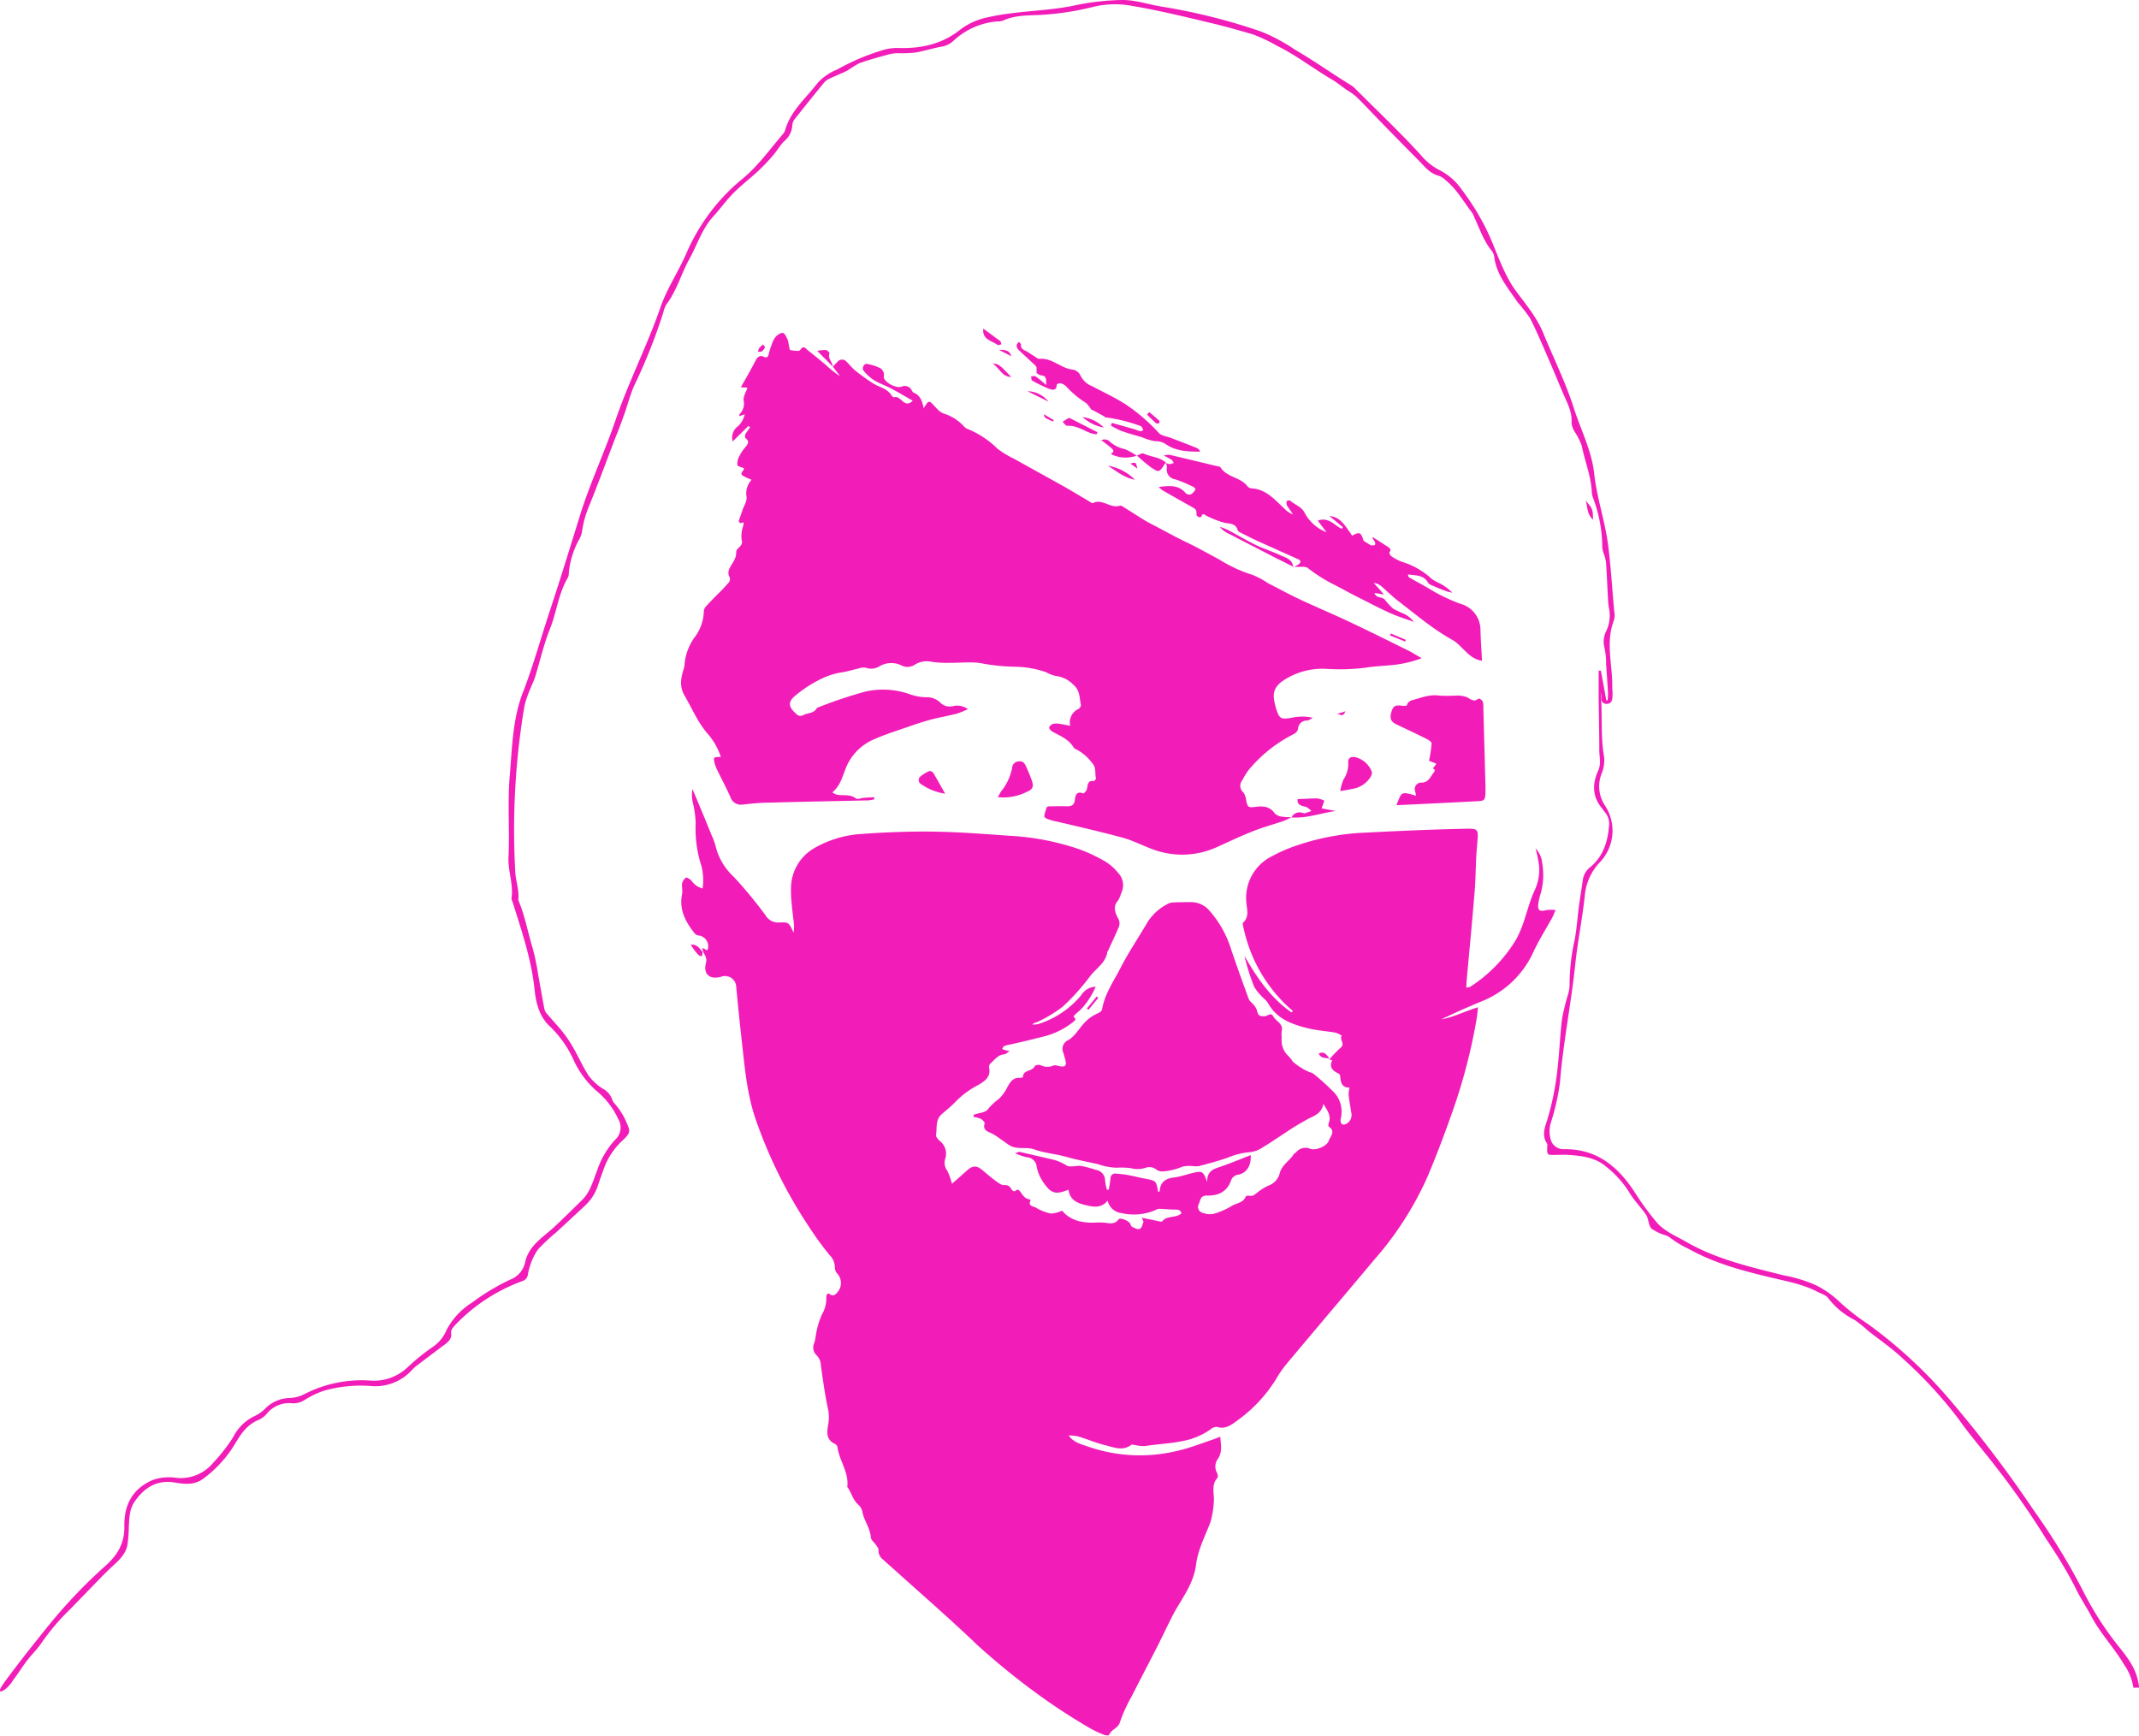 <svg xmlns="http://www.w3.org/2000/svg" viewBox="0 0 394.43 320.06"><defs><style>.cls-1{fill:#F21DB9;}</style></defs><title>Asset 2</title><g id="Layer_2" data-name="Layer 2"><g id="Layer_1-2" data-name="Layer 1"><path class="cls-1" d="M393.4,311.22a10,10,0,0,0-1.71-4.25c-1.85-3.13-4.41-5.79-6.09-9-.94-1.78-2.08-3.43-2.94-5.28a79.14,79.14,0,0,0-4.72-7.95c-.27-.46-.6-.89-.88-1.35a150,150,0,0,0-9.22-13.16c-2.21-2.87-4.61-5.61-6.7-8.58a79.67,79.67,0,0,0-10.12-11c-2-1.93-4.35-3.51-6.54-5.25a22.77,22.77,0,0,0-2.49-2,14.08,14.08,0,0,1-4.85-4c-.41-.58-1.29-.83-2-1.19-2.88-1.51-6.07-2-9.18-2.78-5.05-1.21-10-2.58-14.6-5.15a19,19,0,0,1-3.33-2,3.3,3.3,0,0,0-.77-.45,9,9,0,0,1-2.71-1.26c-.59-.59-.53-1.79-1-2.54-1-1.48-2.32-2.74-3.19-4.28a18.52,18.52,0,0,0-4.17-4.6c-2-1.72-4.41-2-6.85-2.18-1-.08-1.91,0-2.86,0-1.16,0-1.18-.06-1.19-1.21,0-.29.1-.67,0-.87-1-1.44-.48-2.87,0-4.3a52.68,52.68,0,0,0,2-10.32c.29-2.78.41-5.58.74-8.36a40.9,40.9,0,0,1,1-4.15,7.83,7.83,0,0,0,.4-2,37.54,37.54,0,0,1,.91-8.32c.42-2.15.55-4.36.84-6.54.21-1.53.47-3,.68-4.58a3.64,3.64,0,0,1,1.38-2.42c2.32-1.93,3.19-4.51,3.44-7.41a3.32,3.32,0,0,0-.81-2.81c-.17-.17-.26-.4-.42-.58-1.86-2.16-1.85-4.58-.74-7,.59-1.29.19-2.53.2-3.78,0-3.21-.08-6.43-.12-9.65,0-1.66,0-3.32,0-5l.41,0q.51,2.73,1,5.47l.24,0a9.6,9.6,0,0,0,.08-1.31c-.1-1.78-.23-3.56-.35-5.33a13.63,13.63,0,0,0-.37-3.34,4.33,4.33,0,0,1,.36-2.74,6.56,6.56,0,0,0,.55-4.17,13.27,13.27,0,0,1-.19-1.78c-.13-2.26-.22-4.52-.37-6.78a7.72,7.72,0,0,0-.34-1.38,5.28,5.28,0,0,1-.35-1.35,26.1,26.1,0,0,0-1.68-9.09,4.26,4.26,0,0,1-.25-1c-.1-3-1.29-5.78-1.86-8.68a11.87,11.87,0,0,0-1.28-2.54,3.76,3.76,0,0,1-.59-1.63c.13-2-.74-3.59-1.48-5.28-.9-2.07-1.73-4.17-2.64-6.24-1.14-2.62-2.24-5.26-3.53-7.81a31.45,31.45,0,0,0-2.29-2.94c-1.75-2.6-3.87-5-4.31-8.3a2.38,2.38,0,0,0-.44-1.16c-1.55-1.87-2.28-4.16-3.29-6.32a3.45,3.45,0,0,0-.4-.79c-1.56-2-2.79-4.3-4.83-5.93a3.54,3.54,0,0,0-1.17-.8c-1.83-.43-2.84-1.9-4.05-3.1-2-2-3.95-4-5.91-6-1.79-1.83-3.53-3.71-5.35-5.51a13.34,13.34,0,0,0-1.87-1.32c-.87-.62-1.7-1.31-2.62-1.85-3.43-2-6.58-4.49-10.19-6.25a29.14,29.14,0,0,0-4.49-2.11c-2.74-.79-5.48-1.57-8.25-2.21C218.1,3,213.57,1.91,209,1.13a17.29,17.29,0,0,0-7.47.15,51.15,51.15,0,0,1-8.27,1.37c-2.76.29-5.64-.08-8.28,1.14a2.84,2.84,0,0,1-1.06.16,13.4,13.4,0,0,0-8.12,3.59,4.26,4.26,0,0,1-2.2,1.07c-1.63.29-3.23.82-4.87,1.09a23.82,23.82,0,0,1-3.17.11A6.72,6.72,0,0,0,164,10c-1.88.52-3.77,1-5.61,1.69A22.4,22.4,0,0,0,156.29,13c-1.11.55-2.27,1-3.39,1.53a3,3,0,0,0-1,.78q-2.71,3.31-5.37,6.67a2,2,0,0,0-.43,1.14,4.05,4.05,0,0,1-1.5,2.92c-.78.79-1.34,1.8-2.07,2.64a36.36,36.36,0,0,1-2.71,2.84c-1.44,1.34-3,2.53-4.41,3.92s-2.62,3.1-4,4.61c-2,2.26-2.88,5.18-4.32,7.77s-2.29,5.77-4.18,8.28a4.7,4.7,0,0,0-.59,1.5A102.26,102.26,0,0,1,117,71c-.78,1.72-1.24,3.58-1.87,5.36-.5,1.4-1,2.78-1.58,4.17-1.6,4.17-3.14,8.37-4.81,12.51a19.5,19.5,0,0,0-1.44,5.13,5,5,0,0,1-.6,1.47,15.77,15.77,0,0,0-1.81,6,1.79,1.79,0,0,1-.17.87c-1.75,2.91-2.05,6.33-3.3,9.43-1.15,2.87-1.83,5.92-2.74,8.88-.23.73-.59,1.42-.86,2.14a19.14,19.14,0,0,0-1.06,3c-.42,2.25-.71,4.53-1,6.8a138.34,138.34,0,0,0-.75,23.9c.06,1.75.78,3.49.56,5.31,1.24,2.91,1.77,6,2.69,9a44.53,44.53,0,0,1,1,4.89c.39,2.1.74,4.21,1.15,6.3a2.16,2.16,0,0,0,.56.9c1,1.18,2.08,2.3,3,3.51a22.09,22.09,0,0,1,1.85,2.82c.94,1.65,1.7,3.41,2.75,5a9.88,9.88,0,0,0,2.58,2.36,3.65,3.65,0,0,1,1.72,1.95,1.91,1.91,0,0,0,.44.77,12.63,12.63,0,0,1,2.25,3.59c.7,1.52.67,1.89-.63,3.12a13.29,13.29,0,0,0-3.44,4.94c-.39,1.06-.78,2.12-1.13,3.19a9,9,0,0,1-2.37,3.91c-1.79,1.67-3.59,3.32-5.39,5a35.19,35.19,0,0,0-3.39,3.17,11,11,0,0,0-1.46,3,9.93,9.93,0,0,0-.42,1.73,1.43,1.43,0,0,1-1,1.11A32.45,32.45,0,0,0,84,244.27c-.45.49-.92.93-.8,1.7s-.45,1.41-1.1,1.9c-1.67,1.24-3.33,2.5-5,3.76a8.09,8.09,0,0,0-1.08.94,9.08,9.08,0,0,1-7.74,3,24.91,24.91,0,0,0-8.47.86,15.64,15.64,0,0,0-3.56,1.68,3.87,3.87,0,0,1-2.35.66,5.29,5.29,0,0,0-4.64,1.84,4.32,4.32,0,0,1-1.53,1.2c-2.2.89-3.34,2.65-4.49,4.6a22.08,22.08,0,0,1-5.77,6.27c-1.61,1.21-3.46,1-5.17.71-3.38-.58-5.68.93-7.46,3.49-1,1.4-1,3.15-1.09,4.81a26.05,26.05,0,0,1-.25,3.2c-.38,2-2,3.18-3.37,4.5-1.2,1.15-2.34,2.36-3.5,3.55s-2.57,2.67-3.89,4a40.43,40.43,0,0,0-5.07,6c-.8,1.18-1.85,2.18-2.72,3.32s-1.64,2.4-2.52,3.55a6,6,0,0,1-1.8,1.92c-1.12.56-.73-.29.48-1.93,2.63-3.55,5.37-7,8.16-10.44a93.08,93.08,0,0,1,10.14-10.59c2.25-2,3.57-4.19,3.52-7.27-.08-3.9,1.43-6.95,5.21-8.58a9.12,9.12,0,0,1,4.42-.4,7.76,7.76,0,0,0,6.8-2.84A30.79,30.79,0,0,0,43,265a8.52,8.52,0,0,1,3.87-3.84,6.76,6.76,0,0,0,2.05-1.43,6.52,6.52,0,0,1,4.49-1.94,6.4,6.4,0,0,0,2.75-.73,23.14,23.14,0,0,1,12.31-2.47,9,9,0,0,0,6.7-2.47,39.06,39.06,0,0,1,4.59-3.72,7,7,0,0,0,2.57-3.12A13.06,13.06,0,0,1,87,240.23a40.65,40.65,0,0,1,7-4.23,4.44,4.44,0,0,0,2.83-3.22c.65-3.1,3.29-4.6,5.35-6.51,1.75-1.63,3.45-3.31,5.16-5,1.52-1.48,2-3.49,2.75-5.37a15.78,15.78,0,0,1,3.3-5.69,3.06,3.06,0,0,0,.58-3.92,14.61,14.61,0,0,0-3.5-4.72,17.16,17.16,0,0,1-4.58-5.84,20.16,20.16,0,0,0-4.33-6.31c-2.15-1.9-2.73-4.46-3-7.05-.58-5.51-2.37-10.7-4-15.93-.09-.29-.28-.57-.23-.86.36-2.51-.66-4.9-.57-7.41C94,153.11,93.57,148,94,143s.52-10.32,2.35-15.13c2-5.14,3.44-10.43,5.17-15.63,1.89-5.7,3.65-11.46,5.43-17.2,1.86-6,4.55-11.68,6.57-17.61,2.41-7.07,5.84-13.72,8.28-20.79,1.18-3.43,3.33-6.59,4.8-10A36.27,36.27,0,0,1,137,32.9c2.82-2.34,4.94-5.33,7.3-8.1a2.15,2.15,0,0,0,.47-.76c1-3.6,3.86-5.93,6-8.75a10,10,0,0,1,3.64-2.49,41.21,41.21,0,0,1,7.87-3.4,9.72,9.72,0,0,1,3.15-.56c4.3.17,8.28-.65,11.73-3.45a12.41,12.41,0,0,1,5-2.2c5.14-1.19,10.44-1.09,15.6-2.1A45.18,45.18,0,0,1,207,0c2.56,0,4.93.88,7.4,1.25a109.13,109.13,0,0,1,18.21,4.59,33.58,33.58,0,0,1,6.14,3.29c3.6,2.1,7,4.52,10.57,6.71a2.72,2.72,0,0,1,.42.34c4.08,4.11,8.3,8.07,12.21,12.35a11,11,0,0,0,3.59,2.89,11,11,0,0,1,4,3.54,45,45,0,0,1,3.94,6.15c2.26,4.13,3.31,8.85,6.15,12.67,1.84,2.48,3.82,4.83,5,7.77,1.86,4.52,4.08,9,5.54,13.57,1.29,4.07,3.35,8,3.8,12.22.48,4.48,2,8.71,2.56,13.16.54,4.09.75,8.19,1.14,12.28a3.54,3.54,0,0,1-.06,1.59c-1.61,4.15-.2,8.36-.31,12.54a9.17,9.17,0,0,1,0,2c-.12.5-.39.89-1,.88a.89.89,0,0,1-1-.88,4.23,4.23,0,0,0-.15-1.23c.4,4-.06,8,.65,11.89a6.44,6.44,0,0,1-.49,3.15,6.4,6.4,0,0,0,.65,5.83,8.43,8.43,0,0,1-.85,10.35,10.21,10.21,0,0,0-2.88,6.32c-.45,4.21-1.31,8.38-1.75,12.59-.76,7.28-2.24,14.46-2.82,21.77a42.2,42.2,0,0,1-1.65,7.33,5.37,5.37,0,0,0-.11,3,2.41,2.41,0,0,0,2.42,2c6.3-.12,10.3,3.44,13.41,8.39a51.8,51.8,0,0,0,3.68,5c1.41,1.72,3.66,2.62,5.62,3.75,5.57,3.19,11.76,4.58,17.9,6.13a25.8,25.8,0,0,1,6,1.85,17.87,17.87,0,0,1,4.34,3.09,41.21,41.21,0,0,0,5.22,4.06,86.91,86.91,0,0,1,15.65,14.64,220.56,220.56,0,0,1,15,19.86,119.07,119.07,0,0,1,8.95,14.64A58.64,58.64,0,0,0,391,304c1.85,2.35,3.11,4.14,3.46,7.2"/><path class="cls-1" d="M197.07,264.69c.9,1.35,2.42,1.65,3.8,2.14a29.06,29.06,0,0,0,16.24.7c2.15-.47,4.21-1.29,6.31-2,.49-.16,1-.37,1.59-.6.13,1.49.42,2.8-.42,4.07a2.34,2.34,0,0,0-.2,2.53c.15.28.24.8.09,1-1.25,1.4-.46,3.08-.67,4.61a16.37,16.37,0,0,1-.61,3.57c-1,2.57-2.31,5.1-2.65,7.82-.45,3.52-2.55,6.13-4.12,9-1,1.91-1.91,3.89-2.89,5.83-1.59,3.12-3.23,6.23-4.81,9.36a28.34,28.34,0,0,0-2.21,4.83c-.35,1.22-1.66,1.34-2,2.39,0,.09-.57.09-.81,0a17.77,17.77,0,0,1-2.76-1.28,113.62,113.62,0,0,1-9.53-6.21,133.74,133.74,0,0,1-11.22-9.12c-4.93-4.73-10.11-9.21-15.19-13.8-.75-.67-1.52-1.32-2.24-2a2,2,0,0,1-.77-1.73c0-.32-.32-.7-.53-1s-.85-.83-.88-1.28c-.13-1.68-1.18-3-1.54-4.6a2.61,2.61,0,0,0-.72-1.41c-1-.82-1.27-2.06-1.92-3.08-.07-.09-.18-.2-.17-.29.32-2.67-1.5-4.81-1.82-7.32a.86.86,0,0,0-.41-.54c-1.81-.82-1.51-2.35-1.26-3.8a7.2,7.2,0,0,0-.1-2.81c-.54-2.6-.92-5.25-1.28-7.89a2.66,2.66,0,0,0-.81-1.88,2,2,0,0,1-.39-2.32c.24-.77.26-1.61.47-2.39a14.46,14.46,0,0,1,.94-2.83,5.78,5.78,0,0,0,.79-3.06c0-.37.12-1.05.68-.63s1,.07,1.31-.31a2.58,2.58,0,0,0-.05-3.6,1.68,1.68,0,0,1-.36-1.08,3.14,3.14,0,0,0-.95-2.21,54.46,54.46,0,0,1-3.39-4.6,87.35,87.35,0,0,1-10.36-20.75c-1.57-4.7-1.94-9.53-2.49-14.37-.37-3.25-.69-6.51-1-9.77a2.06,2.06,0,0,0-2.8-1.86c-2.11.57-3.32-.49-2.78-2.55.24-.91-.23-1.47-.57-2.14l.08.12-.21-.67c.17,0,.39,0,.49.12.31.3.52.28.59-.14a2,2,0,0,0-1.76-2.36,1.18,1.18,0,0,1-.61-.27c-1.73-2.14-3-4.42-2.42-7.35.13-.62-.06-1.31,0-1.94a1.94,1.94,0,0,1,.72-1.11c.14-.09.72.27,1,.54a3.51,3.51,0,0,0,2.07,1.46,10.68,10.68,0,0,0-.2-4.08,22.35,22.35,0,0,1-1.08-7.93,18.12,18.12,0,0,0-.54-3.88,6.23,6.23,0,0,1-.05-2.44c.39.92.78,1.83,1.16,2.75.8,1.92,1.6,3.85,2.38,5.79a11.34,11.34,0,0,1,.73,2,11.29,11.29,0,0,0,3.3,5.6,79.23,79.23,0,0,1,5.91,7.15,2.71,2.71,0,0,0,2.5,1.32c1.77-.08,1.77-.06,2.67,1.87a9.73,9.73,0,0,0,.08-1.37c-.13-1.3-.32-2.6-.43-3.91a22.09,22.09,0,0,1-.13-3,8.56,8.56,0,0,1,4.53-7.44,19.87,19.87,0,0,1,8.53-2.48c4.39-.32,8.82-.49,13.22-.43,4.65.07,9.3.43,13.94.76a47.77,47.77,0,0,1,13,2.51,30.08,30.08,0,0,1,4.83,2.3,9.33,9.33,0,0,1,2.24,2,3.29,3.29,0,0,1,.58,3.82,5,5,0,0,1-.56,1.31c-1,1.12-.53,2.3,0,3.28a1.76,1.76,0,0,1,.12,1.64c-.64,1.54-1.36,3-2.05,4.54a.67.67,0,0,1-.14-.79c-.13.32-.21.63.09.91-.36,2-2.1,2.95-3.18,4.39a41.06,41.06,0,0,1-5,5.58,24.9,24.9,0,0,1-4.53,2.76c-.33.19-.77.2-1.12.57a4.91,4.91,0,0,0,1.09-.09,16.9,16.9,0,0,0,7.92-5.32,3.25,3.25,0,0,1,2.67-1.57,14.3,14.3,0,0,1-2.55,4,6.83,6.83,0,0,1-.79.72,6.72,6.72,0,0,0-.75.76c0,.06.36.35.35.52s-.24.37-.42.51a14.19,14.19,0,0,1-5.42,2.67c-2,.52-4.06,1-6.09,1.46a7.16,7.16,0,0,0-1.21.31c-.16.07-.24.35-.36.53a4.54,4.54,0,0,0,.61.24c.16.05.32.06.76.14-.45.3-.7.59-1,.61-1.15.08-1.75,1-2.48,1.63a1,1,0,0,0-.31.77c.42,1.83-.88,2.6-2.1,3.31a16.43,16.43,0,0,0-4.05,3c-.79.87-1.76,1.58-2.63,2.38-1.16,1.06-.78,2.55-1,3.86,0,.29.38.73.68,1a3,3,0,0,1,1,3.37,2.45,2.45,0,0,0,.4,2.15,11.8,11.8,0,0,1,.86,2.4c.93-.82,1.84-1.61,2.73-2.42,1.1-1,1.86-1,3,0,.82.69,1.63,1.39,2.49,2,.42.31,1,.72,1.41.67a1.23,1.23,0,0,1,1.3.68c.24.37.53.69,1,.19.06-.06.41,0,.52.16.53.61.85,1.46,1.82,1.58a.49.49,0,0,1,.25.2c-.62,1.07.56,1.1.93,1.32a8.27,8.27,0,0,0,2.86,1.11,5.64,5.64,0,0,0,2-.54c1.51,1.82,3.68,2.3,6.07,2.21a12.09,12.09,0,0,1,1.59,0c1,.09,2,.45,2.77-.61.26-.36,1.72.21,2.09.74.14.2.17.53.34.61.45.22,1,.56,1.41.43s.54-.79.72-1.24c.06-.15-.13-.4-.3-.83l2.76.56c.34.06.89.26,1,.11.92-1.14,2.52-.55,3.55-1.47-.15-.67-.61-.7-1.2-.7-.87,0-1.75-.09-2.62-.13a1.27,1.27,0,0,0-.65.07,10,10,0,0,1-6.55.71,3,3,0,0,1-2.59-2.3c-1.2,1.48-2.7,1.16-4.2.79s-2.8-1-3-2.81c-2.36.94-3.21.75-4.6-1.29a7.66,7.66,0,0,1-1.27-2.9,1.92,1.92,0,0,0-1.85-1.79,14.79,14.79,0,0,1-2.13-.72c.53-.19.69-.31.81-.28l5.91,1.37a8.46,8.46,0,0,1,2.76,1.14c.64.4,1.76,0,2.65.08a22.45,22.45,0,0,1,2.76.73,2,2,0,0,1,1.7,2,11.89,11.89,0,0,0,.33,1.66h.36c.1-.69.23-1.37.3-2.06a.87.87,0,0,1,1.07-.9c.71.06,1.42.12,2.12.25,1.06.19,2.1.47,3.16.67,2.07.39,2.08.38,2.44,2.43.1,0,.28-.05.28-.08.1-1.65,1-2.36,2.61-2.56,1.29-.15,2.54-.64,3.82-.91,1.45-.31,1.63-.18,2.32,1.73,0-1.89,1-2.32,2.18-2.71,2-.67,3.89-1.47,5.86-2.23.12,1.86-.7,3.25-2.22,3.59a1.63,1.63,0,0,0-1.42,1.12c-.75,2.12-2.45,2.8-4.49,2.75-1.15,0-1.15.87-1.42,1.51a1.1,1.1,0,0,0,.6,1.63,3.82,3.82,0,0,0,2.06.24,13.75,13.75,0,0,0,3.4-1.48c.87-.54,2.11-.55,2.57-1.72,0-.12.45-.19.66-.15.69.14,1.08-.29,1.56-.66a9.29,9.29,0,0,1,2.27-1.34,3.24,3.24,0,0,0,1.81-2.28c.49-1.55,1.89-2.23,2.62-3.48.05-.09.23-.1.31-.18a2.24,2.24,0,0,1,2.68-.72c1,.37,3.06-.47,3.4-1.48.29-.84,1.33-1.75,0-2.61-.1-.06-.06-.47,0-.67.49-1.31-.2-2.25-1-3.53-.34,2-2,2.27-3.22,3-.81.48-1.64.93-2.43,1.44-1.95,1.26-3.86,2.59-5.85,3.79a5.19,5.19,0,0,1-2.36.71,13.2,13.2,0,0,0-3.79,1c-1.74.6-3.53,1.07-5.32,1.55a4.53,4.53,0,0,1-1,0,6,6,0,0,0-2,.09,11.17,11.17,0,0,1-3.42.86,2,2,0,0,1-1.27-.22,2.12,2.12,0,0,0-2.18-.41,4.6,4.6,0,0,1-2.62.06,13.68,13.68,0,0,0-2.72-.09,11.92,11.92,0,0,1-3.45-.68c-1.38-.3-2.76-.58-4.13-.9-.86-.19-1.71-.46-2.57-.66s-1.82-.34-2.73-.54a14.29,14.29,0,0,1-2.16-.57c-1.56-.6-3.36.15-4.83-.9-.57-.4-1.14-.81-1.71-1.2a10.62,10.62,0,0,0-1.35-.86c-.81-.38-1.73-.58-1.34-1.87.06-.2-.42-.68-.74-.85a5,5,0,0,0-1.31-.34c0-.21,0-.4.09-.42.88-.32,2.13-.37,2.57-1a10,10,0,0,1,2-1.89,7.71,7.71,0,0,0,1.56-2.15c.55-1,1.09-1.88,2.42-1.74.16,0,.47-.08.47-.14,0-1.39,1.71-1,2.16-2,.1-.21.82-.34,1.09-.2a2.77,2.77,0,0,0,2.4.06c.39-.13.9.12,1.36.17.75.1,1-.16.87-.9-.09-.53-.27-1-.41-1.56a1.77,1.77,0,0,1,.92-2.41c1.21-.72,2-2.18,3-3.23a7.37,7.37,0,0,1,2.24-1.62c.57-.24.95-.5,1-1,.5-2.71,2.07-4.94,3.29-7.31,1.49-2.91,3.33-5.64,5-8.48a9.31,9.31,0,0,1,3.62-3.37,2.31,2.31,0,0,1,1-.35c1.24-.06,2.48-.07,3.72-.06a4.47,4.47,0,0,1,3.23,1.68,19.52,19.52,0,0,1,3.94,7.15q1.56,4.56,3.23,9.08c.12.34.51.56.75.87a3.31,3.31,0,0,1,.71,1.08c.22,1,.46,1.21,1.42,1.18.54,0,1.18-.8,1.6,0,.5.93,1.92,1.33,1.58,2.75a5.24,5.24,0,0,0,0,1.25,3.91,3.91,0,0,0,1.27,3.37,6.25,6.25,0,0,1,.78,1,11.89,11.89,0,0,0,3.09,1.94,2.22,2.22,0,0,1,.81.37,45.19,45.19,0,0,1,3.82,3.48,5.2,5.2,0,0,1,1.23,4c0,.36-.15.71-.15,1.07,0,.7.5.94,1.1.57a1.81,1.81,0,0,0,.88-2c-.17-1.11-.38-2.23-.5-3.35a4.84,4.84,0,0,1,.18-1.29c-1.62,0-1.61-1.15-1.76-2.27,0-.17-.31-.35-.51-.45-1-.5-1.48-1.19-.93-2.31l-.54-.17-.28-.12.27.14a20.46,20.46,0,0,1,2.09-2.17c.93-.73-.29-1.54.22-2.23a5.08,5.08,0,0,0-1.15-.56c-1.71-.29-3.45-.4-5.13-.81-2.86-.71-5.62-1.69-7.23-4.48a4.18,4.18,0,0,0-.53-.72,11.22,11.22,0,0,1-2.1-2.41,40.9,40.9,0,0,1-1.81-5.75c2.28,4,4.84,7.77,8.67,10.43l.27-.25-.84-.74a27.47,27.47,0,0,1-7.77-12.65c-.21-.68-.38-1.38-.53-2.08-.06-.28-.18-.72,0-.86,1.19-1.17.6-2.58.54-3.87a8.57,8.57,0,0,1,4.94-8.44,25,25,0,0,1,3.93-1.73,44.47,44.47,0,0,1,12.06-2.47c6.2-.32,12.4-.61,18.61-.75,3.51-.07,3.3-.26,3,3.34-.25,2.68-.2,5.37-.41,8-.46,5.65-1,11.29-1.52,16.93,0,.29,0,.58-.05,1a2.61,2.61,0,0,0,.73-.14,26.86,26.86,0,0,0,8.22-8.32c1.84-3,2.24-6.39,3.66-9.46a8.88,8.88,0,0,0,.83-4.53,27.35,27.35,0,0,0-.65-3.22,4.51,4.51,0,0,1,1.21,2.66,12.64,12.64,0,0,1-.27,5.67,10.48,10.48,0,0,0-.44,1.92c-.14,1.2.26,1.46,1.45,1.13a7.51,7.51,0,0,1,1.74,0c-.31.69-.49,1.17-.74,1.62-1.12,2-2.38,4-3.36,6.12a17.67,17.67,0,0,1-9.64,9.13q-3.7,1.53-7.34,3.27c2.26-.37,4.31-1.49,6.77-2.21-.08.76-.12,1.33-.21,1.89A103.7,103.7,0,0,1,267.47,206c-1.31,3.71-2.72,7.39-4.24,11a60.4,60.4,0,0,1-9.72,15.18c-5.44,6.49-10.93,12.95-16.37,19.45a20.16,20.16,0,0,0-1.82,2.66,26.73,26.73,0,0,1-7.17,7.66c-1.07.79-2.18,1.67-3.73,1.17a1.61,1.61,0,0,0-1.12.4,13.06,13.06,0,0,1-5.5,2.26c-2.21.44-4.43.52-6.64.87a7.47,7.47,0,0,1-1.86-.18c-.23,0-.53-.16-.66-.06-1.63,1.26-3.32.45-4.93.06s-3.27-1.1-4.92-1.6a8.64,8.64,0,0,0-1.77-.17,2.29,2.29,0,0,1-.59-.33A1.18,1.18,0,0,0,197.07,264.69Z"/><path class="cls-1" d="M238.1,150.73a15,15,0,0,1-1.41.66c-2,.67-4,1.21-5.92,2-2.16.85-4.26,1.87-6.38,2.82a15.48,15.48,0,0,1-12.2.26c-1.73-.65-3.4-1.52-5.17-2-4-1.08-8-2-12-2.94a11.26,11.26,0,0,1-1.39-.34c-1.3-.47-1.18-.45-.77-1.88.16-.53.2-.63.69-.62,1.07,0,2.13-.07,3.2,0,.88,0,1.34-.27,1.45-1.16s.31-1.71,1.57-1.22c.1,0,.5-.39.61-.67.26-.7,0-1.79,1.33-1.61.11,0,.41-.38.37-.54-.2-.94.1-2-.72-2.82a8.53,8.53,0,0,0-2.8-2.44,1.15,1.15,0,0,1-.58-.4c-.91-1.52-2.49-2.13-3.94-2.93-.27-.15-.61-.55-.57-.77a1.16,1.16,0,0,1,.74-.65,3.34,3.34,0,0,1,1.22,0c.58.08,1.15.21,1.91.36a2.75,2.75,0,0,1,1.58-3.14.88.88,0,0,0,.39-.74c-.27-1.29-.14-2.65-1.39-3.7a5.32,5.32,0,0,0-3.22-1.61,6.38,6.38,0,0,1-1.82-.7,18.32,18.32,0,0,0-5.45-1,37.33,37.33,0,0,1-6-.55c-2-.47-4.14-.14-6.23-.18a19.93,19.93,0,0,1-3.37-.17,4.13,4.13,0,0,0-3.08.48,2.44,2.44,0,0,1-2.65.11,4.29,4.29,0,0,0-4,.27,2.84,2.84,0,0,1-2.4.23,2.56,2.56,0,0,0-1.35.12c-1.1.24-2.18.61-3.29.75a13.46,13.46,0,0,0-3.84,1.28,22.63,22.63,0,0,0-4.46,2.9c-1.25,1-1.69,1.94.08,3.46a1,1,0,0,0,1.29.21c.82-.43,1.93-.27,2.47-1.25a.57.57,0,0,1,.3-.18,84.08,84.08,0,0,1,8.59-2.88,14.8,14.8,0,0,1,8.12.41,9.48,9.48,0,0,0,3.48.61,3.62,3.62,0,0,1,2.23.92,2.45,2.45,0,0,0,2.38.73,3.33,3.33,0,0,1,2.78.54,15.18,15.18,0,0,1-2,.83c-1.65.42-3.33.71-5,1.15-1.49.41-2.95.91-4.41,1.42-2,.69-4,1.32-5.87,2.16a9.61,9.61,0,0,0-5.17,5.18c-.66,1.58-1,3.31-2.55,4.63a3.92,3.92,0,0,0,.84.41c1.16.23,2.4-.16,3.5.69.3.23,1-.08,1.55-.12s1.23-.07,1.84-.11l0,.4a6.72,6.72,0,0,1-1.09.19c-6.14.14-12.29.25-18.43.42-1.61,0-3.22.19-4.82.36A2,2,0,0,1,134.7,147c-.78-1.74-1.68-3.43-2.51-5.15a6.27,6.27,0,0,1-.47-1.34c-.18-.87-.11-.91,1.2-.94a12.28,12.28,0,0,0-2.57-4.43c-1.74-2.07-2.76-4.55-4.11-6.85-1-1.73-.69-3.25-.17-4.91a3.72,3.72,0,0,0,.17-1,10,10,0,0,1,2-5.07,8.29,8.29,0,0,0,1.54-4.46,1.5,1.5,0,0,1,.37-1c.92-1,1.9-2,2.86-2.94.41-.42.81-.86,1.2-1.31a1.05,1.05,0,0,0,.19-1.43,1.86,1.86,0,0,1,.17-1.45c.46-.94,1.23-1.71,1.18-2.89,0-.87,1.43-1.07,1-2.32a5.55,5.55,0,0,1,.29-2.5c.08-.47.29-.9-.49-.51,0,0-.35-.3-.33-.4.2-.67.46-1.31.68-2,.29-.83.88-1.71.76-2.48a3.69,3.69,0,0,1,.93-3.15,13.43,13.43,0,0,1-1.56-.71c-.79-.5.18-.88.15-1.41-.4-.19-1.16-.34-1.21-.62a3,3,0,0,1,.39-1.66,7.27,7.27,0,0,1,1-1.51c.46-.59,1-1.11.09-1.78-.11-.09-.07-.52,0-.72a11.66,11.66,0,0,1,.87-1.25l-.31-.27-2.9,2.86a2.56,2.56,0,0,1,1-2.82,4.45,4.45,0,0,0,1.22-2.17l-1,.32c0-.11,0-.25,0-.31a2.75,2.75,0,0,0,.8-2.58c-.11-.7.42-1.5.7-2.35l-1.23-.08c1-1.72,1.93-3.37,2.81-5.07.32-.61.85-.83,1.31-.6.75.38.9.07,1.06-.56a12.77,12.77,0,0,1,.54-1.69,4.49,4.49,0,0,1,.73-1.41c.34-.36,1-.77,1.34-.68s.63.76.85,1.22a5.14,5.14,0,0,1,.21,1c.08.33.15.92.29.94.61.1,1.63.26,1.8,0,.57-.94,1-.36,1.38,0,1.17.91,2.32,1.86,3.45,2.81a17,17,0,0,0,2.54,2l-1.33-1.76,0,0c.29-.3.57-.61.87-.9a1.05,1.05,0,0,1,1.59-.07c.59.56,1.08,1.23,1.72,1.73a36.61,36.61,0,0,0,3.3,2.36c.7.44,1.53.69,2.25,1.1a6.21,6.21,0,0,1,1,.9s0,.13.05.16.39.42.48.38c1.3-.5,1.84,2.21,3.47.63-1.31-.75-2.56-1.5-3.85-2.19S162.07,70.69,161,70a8.57,8.57,0,0,1-1.78-1.68c-.34-.38.09-1.29.59-1.22a7.92,7.92,0,0,1,2.21.66,1.43,1.43,0,0,1,.95,1.67c-.11.9,2.1,2.23,3.24,1.89a1.42,1.42,0,0,1,1.92.67c.1.15.19.36.33.41,1.18.44,1.57,1.46,1.87,2.89a8,8,0,0,1,.71-1.07.59.59,0,0,1,.55-.08c.54.5,1,1.08,1.55,1.58a3,3,0,0,0,.89.54,8.42,8.42,0,0,1,3.71,2.35,1.65,1.65,0,0,0,.72.5,16.94,16.94,0,0,1,5.45,3.61A17.25,17.25,0,0,0,187,84.6c3,1.68,6,3.33,9,5,1.6.9,3.16,1.86,4.75,2.79.25.15.62.46.77.38,1.77-.9,3.25,1.08,5,.47.2-.07.55.19.8.34,1.26.79,2.5,1.6,3.77,2.37.71.43,1.45.79,2.19,1.18,1.52.8,3,1.62,4.58,2.41.85.43,1.72.82,2.56,1.26,1.48.78,2.95,1.58,4.42,2.38a26.65,26.65,0,0,0,6.15,2.84,14.47,14.47,0,0,1,2.81,1.51c2,1,3.9,2.07,5.89,3,3.08,1.44,6.21,2.75,9.28,4.2,3.62,1.71,7.19,3.49,10.77,5.26.74.37,1.44.82,2.42,1.39a21.39,21.39,0,0,1-5.9,1.3c-1.52.13-3.06.21-4.57.46a38.48,38.48,0,0,1-7.12.2,13,13,0,0,0-8.06,2.24c-1.86,1.32-1.81,2.67-1.38,4.41.06.24.12.47.19.7.61,1.88.88,2,2.84,1.67a9,9,0,0,1,3.93,0c-.59.31-.79.5-1,.51a1.62,1.62,0,0,0-1.73,1.47c-.12.81-.78,1-1.34,1.31a25.88,25.88,0,0,0-7.84,6.42,15.36,15.36,0,0,0-1.11,1.83,1.57,1.57,0,0,0,.21,2.22,3.43,3.43,0,0,1,.54,1.64c.23,1,.41,1.19,1.42,1.06,1.46-.2,2.84-.25,3.83,1.18a2.18,2.18,0,0,0,1.25.58,13.2,13.2,0,0,0,1.78.13Z"/><path class="cls-1" d="M215,85.38a2.57,2.57,0,0,0,.69.2,3,3,0,0,0,.74-.2c-.11-.19-.18-.45-.35-.56-.36-.25-.76-.43-1.48-.82a4.53,4.53,0,0,1,1-.15c2.94.69,5.86,1.4,8.79,2.1.23.06.56.07.66.22,1.19,1.88,3.73,1.81,5,3.52a1.14,1.14,0,0,0,.79.37c2.71.17,4.27,2.16,6.06,3.78a3.6,3.6,0,0,0,1.53,1c-.38-.56-.79-1.1-1.13-1.69a1,1,0,0,1,0-.76.67.67,0,0,1,.62-.07c.8.75,1.9,1,2.57,2.08a7.77,7.77,0,0,0,4.11,3.74L243,96c2-.73,3.06.89,4.43,1.52l.19-.31-2.49-2.07c1.77.23,2.43,1,4.19,3.62,1.79.62,3,2.14,4.57,3A1.34,1.34,0,0,0,255,103c-.81,0-.94-.85-1.32-1.45-.39-.23-.84-.41-.84-1,.58.07,1,0,.62-.74-.12-.21-.36-.37-.35-.79l2.81,1.82c.35.24.72.48.29,1-.08.09.13.58.32.7a8.26,8.26,0,0,0,2.21,1.13,14,14,0,0,1,5.31,3.12,11.11,11.11,0,0,0,1.4.77,9,9,0,0,1,2.35,1.72,6.85,6.85,0,0,1-1-.22c-.83-.31-1.66-.63-2.47-1-.38-.16-.86-.32-1-.63-.84-1.46-2.26-1.28-3.73-1.51.12.28.13.49.23.55,1.24.71,2.5,1.37,3.73,2.1a31.64,31.64,0,0,0,5.71,2.76,5,5,0,0,1,3.73,4.9c.05,1.82.18,3.63.28,5.62-1.79-.29-2.71-1.46-3.76-2.44a8.82,8.82,0,0,0-1.47-1.28c-3.67-2-6.85-4.72-10.15-7.25-1.13-.86-2.14-1.88-3.22-2.8a2.36,2.36,0,0,0-1.36-.58l1.89,2.12-1.76-.28c.3,1,1.35.68,1.86,1.18a13.94,13.94,0,0,0,1.55,1.69,17.28,17.28,0,0,0,2.09,1,5.29,5.29,0,0,1,1.78,1.47c-1.48-.54-3-1-4.43-1.65-2.06-.92-4.07-2-6.08-3-1.33-.67-2.62-1.4-3.94-2.08a29,29,0,0,1-5.2-3.27,2.1,2.1,0,0,0-1.09-.15c-.45,0-.9,0-1.35,0l0,0a5.4,5.4,0,0,0,.78-.44c.53-.39.53-.74-.11-1L232,99.81c-1-.46-1.94-.93-2.9-1.42-.31-.16-.78-.33-.86-.59-.36-1.27-1.31-1.2-2.35-1.38a17.14,17.14,0,0,1-3.47-1.34c-.35-.15-.6-.6-.88.16-.1.28-1,.12-.91-.52.08-.81-.43-1-1-1.32q-2.65-1.49-5.29-3a5.52,5.52,0,0,1-.67-.6c2-.25,3.68-.43,5,1.17a1,1,0,0,0,1,.16,2.5,2.5,0,0,0,.79-.93,1.15,1.15,0,0,0-.45-.44,26,26,0,0,0-3.29-1.37,1.81,1.81,0,0,1-1.54-2.19,2.78,2.78,0,0,0-.19-.87Z"/><path class="cls-1" d="M257.5,148.46c1-2.37.67-2.59,3.62-1.73-.07-.33-.11-.59-.18-.85a1.2,1.2,0,0,1,1-1.57c1.45.09,1.76-1,2.4-1.8.26-.32.38-.61-.13-.8l.66-.87-1.36-.56a23.49,23.49,0,0,0,.48-3.19c0-.29-.6-.68-1-.87-1.8-.9-3.62-1.75-5.44-2.61-1.11-.53-1.35-1.16-.94-2.45.34-1,.69-1.21,2.07-1,.25,0,.71,0,.73-.08a1.38,1.38,0,0,1,1.13-1c1.6-.45,3.14-1.07,4.88-.81a27.22,27.22,0,0,0,3,0,5.2,5.2,0,0,1,2.07.29c.74.38,1.31,1,2.17.24a1.26,1.26,0,0,1,.74.51,3.53,3.53,0,0,1,.13,1.23l.39,14.46c0,.42,0,.84,0,1.25-.08,1.29-.17,1.42-1.48,1.49-4.76.26-9.52.48-14.28.71A6,6,0,0,1,257.5,148.46Z"/><path class="cls-1" d="M201.16,75.44a5.45,5.45,0,0,0-.88-1.12,17.62,17.62,0,0,1-3.67-3.06,2.07,2.07,0,0,0-1.08-.58c-.2-.06-.67.16-.67.26,0,1.09-.74,1-1.35.78a25.17,25.17,0,0,1-3.18-1.54c-.16-.09-.14-.51-.2-.78.27,0,.61-.12.8,0,.63.42,1.2.92,2,1.6-.06-1,.13-1.7-.94-1.78a1.84,1.84,0,0,1-.64-.29c-.24-.14-.22-.16-.2-1.1a1,1,0,0,0-.34-.53c-1-.94-2-1.85-3-2.8a1.24,1.24,0,0,1-.35-.78c0-.22.24-.45.38-.68.15.15.45.33.43.46-.1.69.31.94.83,1.19s.9.56,1.36.83.85.68,1.25.65c2.36-.2,4,1.83,6.21,2a1.92,1.92,0,0,1,1.31,1.06,4,4,0,0,0,2.19,2c2.15,1.15,4.39,2.16,6.41,3.51a33.36,33.36,0,0,1,5.86,5.1c.49.54,1.48.62,2.25.92,1.59.61,3.19,1.22,4.78,1.86a1.23,1.23,0,0,1,.58.67c-2.18,0-4.35-.07-6.24-1.32a3.21,3.21,0,0,0-2-.61,8.79,8.79,0,0,1-2.36-.69c-1.3-.4-2.62-.74-3.91-1.2a14.59,14.59,0,0,1-1.95-1l.2-.49,4.19,1.18a10.08,10.08,0,0,0,1,.35c.19,0,.4-.11.6-.17a5.5,5.5,0,0,0-.28-.6.53.53,0,0,0-.29-.2,29.87,29.87,0,0,0-6.52-1.6C203.36,75.69,202.09,75.88,201.16,75.44Z"/><path class="cls-1" d="M184,147c.3-.52.44-.83.64-1.11a9.87,9.87,0,0,0,2-4.32,1.25,1.25,0,0,1,1.31-1.17c.76-.06,1,.39,1.29,1,.35.81.72,1.62,1,2.45.4,1.14.26,1.67-.8,2.12A9.61,9.61,0,0,1,184,147Z"/><path class="cls-1" d="M247.15,145.88a8.21,8.21,0,0,1,.59-2.13,5.21,5.21,0,0,0,.87-3.21c0-.76.39-1,1.16-.95a4.35,4.35,0,0,1,3.21,2.78,1.48,1.48,0,0,1-.28.94,4.74,4.74,0,0,1-3.16,2.13C248.85,145.6,248.15,145.7,247.15,145.88Z"/><path class="cls-1" d="M238.14,150.77a1.61,1.61,0,0,1,1.94-.9c.17,0,.37.13.52.09.42-.11.83-.27,1.24-.41-.35-.27-.66-.66-1.05-.76-.84-.23-1.68-.35-1.5-1.45,1.22,0,2.43-.13,3.63-.11a4.57,4.57,0,0,1,1.28.42l-.5,1.42,2.6.47c-3,.47-5.49,1.41-8.2,1.19Z"/><path class="cls-1" d="M174.29,146.36a10.53,10.53,0,0,1-4.45-1.77.85.85,0,0,1-.12-1.4,6,6,0,0,1,1.67-1c.16-.08.59.14.71.33C172.83,143.76,173.51,145,174.29,146.36Z"/><path class="cls-1" d="M238.54,104.55c-.95-.48-1.91-1-2.86-1.44l-9.33-4.81a3.66,3.66,0,0,1-1.42-1.18c.55.23,1.12.41,1.64.69,1.69.88,3.32,1.86,5,2.68,1.55.74,3.2,1.27,4.76,2,1,.42,2.06.78,2.12,2.13Z"/><path class="cls-1" d="M215.05,85.34c-.1.08-.22.13-.28.23-1,1.56-1.06,1.63-2.6.56A30.12,30.12,0,0,1,209.66,84l0,0c.41-.14.94-.51,1.22-.37,1.36.66,3,.61,4.18,1.75Z"/><path class="cls-1" d="M209.66,84a6,6,0,0,1-4.35-.07c-.79-.29-.21-.33-.05-.59s-.12-.53-.29-.68c-.57-.5-1.18-.94-1.88-1.49a1.41,1.41,0,0,1,1.68.37,6.08,6.08,0,0,0,2.68,1.29,15,15,0,0,1,2.17,1.2Z"/><path class="cls-1" d="M202.22,80.09a6.33,6.33,0,0,1-1.07-.21c-1.42-.53-2.7-1.46-4.34-1.36-.28,0-.58-.47-.87-.72a13,13,0,0,1,1.11-.71c.11-.06.34.07.5.15l4.82,2.46Z"/><path class="cls-1" d="M204.08,175.61a1.58,1.58,0,0,1-1.55.9,3.47,3.47,0,0,1,.3-.87,4.93,4.93,0,0,0,1.27-2.7c0-.2.46-.39.72-.58a2.43,2.43,0,0,1,.06.75c-.22.81-.5,1.59-.75,2.38Z"/><path class="cls-1" d="M181.31,60.6c1.08.79,2.12,1.53,3.13,2.3.14.11.15.4.21.6-.22,0-.52.22-.64.13C182.94,62.82,181.09,62.7,181.31,60.6Z"/><path class="cls-1" d="M254,102a11.78,11.78,0,0,1-4.75-3.22l0,.06c1.05-.45,1.64.2,2.21.9l1.35.83a1.43,1.43,0,0,1,1.11,1.46Z"/><path class="cls-1" d="M209.28,88.46c-1.92-.33-3.4-1.57-5-2.59A9.28,9.28,0,0,1,209.28,88.46Z"/><path class="cls-1" d="M153.6,67.64c-.91-.92-1.81-1.84-2.9-2.93a6.66,6.66,0,0,1,1.56-.17c.27,0,.74.5.7.61-.39,1,.64,1.64.59,2.54Z"/><path class="cls-1" d="M201.16,75.44l0-.57a27.52,27.52,0,0,1,3.1,1.47c.43.27,0,.54-.41.57Z"/><path class="cls-1" d="M203.55,78.84a7.73,7.73,0,0,1-3.93-1.94A6.9,6.9,0,0,1,203.55,78.84Z"/><path class="cls-1" d="M193.33,74.05l-3.86-1.9A5,5,0,0,1,193.33,74.05Z"/><path class="cls-1" d="M293.76,95.84c-1.15-1-1-2.34-1.34-3.54C293.72,93.89,293.72,93.89,293.76,95.84Z"/><path class="cls-1" d="M211.93,76c.6.51,1.22,1,1.8,1.53.1.09.06.32.09.49-.21,0-.51.15-.61.06-.6-.52-1.15-1.09-1.71-1.64Z"/><path class="cls-1" d="M186.47,69.51c-1.79,0-2.22-1.8-3.49-2.5C184.21,67.15,184.24,67.17,186.47,69.51Z"/><path class="cls-1" d="M129.61,175.53l-.08-.12c0,.57.06,1.33-.79.63a9.86,9.86,0,0,1-1.36-1.86C128.73,174.13,129,175.05,129.61,175.53Z"/><path class="cls-1" d="M186.5,65.69l-2.3-1.17C185.43,64.47,186.17,64.62,186.5,65.69Z"/><path class="cls-1" d="M256.46,116.82l2.77,1.16-.13.32-2.78-1.13Z"/><path class="cls-1" d="M202.53,184l-1.82,2.21-.29-.24,1.81-2.21Z"/><path class="cls-1" d="M209.73,86.41l-1.3-.93C209.46,85.19,209.46,85.19,209.73,86.41Z"/><path class="cls-1" d="M245.16,195.2c-.68-.18-1.56.07-2-.93,1.07-.52,1.48.28,2,.94Z"/><path class="cls-1" d="M139.77,64.87a2.29,2.29,0,0,1,.21-.66c.21-.25.46-.46.69-.69.14.18.44.42.4.52a2.27,2.27,0,0,1-.58.76C140.38,64.89,140.16,64.84,139.77,64.87Z"/><path class="cls-1" d="M246.59,131.64l1.54-.48C247.65,132,247.65,132,246.59,131.64Z"/><path class="cls-1" d="M194.13,77.73c-.42-.21-.85-.39-1.26-.62a.75.75,0,0,1-.35-.71l1.81,1.08Z"/><path class="cls-1" d="M251.46,99.72l-2.21-.9C250.72,98,250.94,98.11,251.46,99.72Z"/><path class="cls-1" d="M181.21,158.93l4.61-2.82-1.71-.19c0-.16,0-.34.08-.36a11.76,11.76,0,0,1,2.89-.76,19.47,19.47,0,0,1,7.63,1.65c-.77.45-1.27.78-1.81,1a11.44,11.44,0,0,1-3.8.68c-2,.22-4,.51-6,.75A18.49,18.49,0,0,1,181.21,158.93Z"/><path class="cls-1" d="M154.8,187.54a16.16,16.16,0,0,1-6.56-5.25c-1.79-2.55-2.59-5.54-3.73-8.39a8.58,8.58,0,0,1,1.81,2.91c.84,1.64,1.64,3.3,2.57,4.89a13.23,13.23,0,0,0,5.55,5.16,4.14,4.14,0,0,1,.55.38Z"/><path class="cls-1" d="M208.38,230.22c0,.17,0,.23,0,.29-.07.34-2.24,1.25-2.45,1-.5-.62-.95-.48-1.56-.18a1.15,1.15,0,0,1-1-.27c-.36-.39,0-.65.34-1,1.17-1.09,2.49-.92,3.82-.54C207.84,229.62,208.12,230,208.38,230.22Z"/><path class="cls-1" d="M183.56,193c-.63.58-1,.89-1.36,1.27a1.29,1.29,0,0,1-1.43.39c-.61-.14-1.26-.11-1.88-.22a2.37,2.37,0,0,1-.7-.37c.15-.27.28-.75.47-.79A13,13,0,0,1,183.56,193Z"/><path class="cls-1" d="M198,198.17c1.93-.12,3.81-.18,5.5.8.27.15.34.64.5,1-.37.16-.73.33-1.1.45-.08,0-.23-.06-.32-.13a10,10,0,0,0-4.05-1.73C198.34,198.49,198.18,198.3,198,198.17Z"/><path class="cls-1" d="M189.63,260.67a23.69,23.69,0,0,1-6.5-4.23c2,.85,3.93,1.68,5.87,2.57.71.33.73,1,.61,1.7Z"/><path class="cls-1" d="M198.35,229c-.47.36-.89.64-1.26,1a1.45,1.45,0,0,1-1.93.27c-.22-.13-.32-.44-.47-.68a3.24,3.24,0,0,0,.69,0c.19,0,.5-.15.51-.26.15-1.36,1-1,1.81-.76A3.27,3.27,0,0,1,198.35,229Z"/><path class="cls-1" d="M214.68,231.24a3.54,3.54,0,0,0-2.56-.32,4.83,4.83,0,0,0-.64.22c0-.23-.13-.53,0-.68a8.51,8.51,0,0,1,1.06-1.19.51.51,0,0,1,.48,0c.34.41.48,1.15,1.28.66Z"/><path class="cls-1" d="M200.89,175.37a8.92,8.92,0,0,1,2.18-4.47A9.57,9.57,0,0,1,200.89,175.37Z"/><path class="cls-1" d="M194.7,228.13c-2.06.28-2.81-.36-2.44-1.9,0-.09.15-.25.2-.24a.59.59,0,0,1,.41.21.72.72,0,0,1,.09.5c-.14.76.16.92.87.81C194.05,227.48,194.33,227.85,194.7,228.13Z"/><path class="cls-1" d="M197.07,264.69a3,3,0,0,1-2.71-1.54c1.47-.19,2,.87,2.66,1.58Z"/><path class="cls-1" d="M254.92,190.13l-2.93.49-.06-.39,2.95-.36Z"/><path class="cls-1" d="M217,229.42c.22.35.47.57.42.68a5.77,5.77,0,0,1-.56,1c-.21-.19-.63-.45-.6-.54A5.83,5.83,0,0,1,217,229.42Z"/><path class="cls-1" d="M189.61,260.71c.31-.1.71-.38.92-.28a23.59,23.59,0,0,1,2,1.32l-.16.31-2.77-1.4Z"/><path class="cls-1" d="M165.3,242.25l-2.42-1.7.25-.31a3.25,3.25,0,0,1,2.13,2Z"/><path class="cls-1" d="M173.24,248.15l1.83,1.73-.26.28L173,248.4Z"/><path class="cls-1" d="M165.26,242.28a2.58,2.58,0,0,1,2.45,1.43c-1.17-.17-1.69-1-2.4-1.46Z"/><path class="cls-1" d="M228.08,228c.27-.44.52-.88.82-1.3a.42.42,0,0,1,.41-.08c.1.1.2.38.14.44-.35.39-.73.73-1.1,1.08Z"/><path class="cls-1" d="M190.43,223.73c-.1.55-.19,1.1-.29,1.64l-.49-.07.29-1.64Z"/><path class="cls-1" d="M212.3,202.78c.17-.07.29-.18.36-.15.36.15.7.34,1.05.52-.1.12-.18.33-.29.35C212.87,203.56,212.41,203.44,212.3,202.78Z"/><path class="cls-1" d="M237.86,97.28a25.59,25.59,0,0,1,2.45,1.11c1,.58,2.18,1,2.17,2.51,1.37,1.19,1.93,3.13,3.7,4,.88.42,1.63,1,1.19,2.19L242,102.58c0-.36,1.19.49.72-.47a8.29,8.29,0,0,0-1.24-1.9,4.51,4.51,0,0,0-1.82-1.3A2.66,2.66,0,0,1,237.86,97.28Z"/><path class="cls-1" d="M230.84,96.59c-1.11-.5-2.53-.73-3.26-1.56s-2.35-.32-2.89-1.69a2.58,2.58,0,0,1,2.51.2C228.52,94.4,230.14,94.93,230.84,96.59Z"/><path class="cls-1" d="M254,102l-.11,0a5,5,0,0,1,3.06,2.83c-1.14-.7-2-1.17-2.81-1.77C254,102.92,254.06,102.36,254,102Z"/><path class="cls-1" d="M243.74,100.51l2.65,1.72c-1.53.51-1.71-1.23-2.89-1.3Z"/><path class="cls-1" d="M229.9,92.44,232,93.75l-.21.38-2.12-1.25Z"/><path class="cls-1" d="M247.6,98.46l1.49,1.16-.25.32-1.52-1.18Z"/><path class="cls-1" d="M223.22,94l-1.31-.77C223,92.54,223,93.4,223.22,94Z"/></g></g></svg>